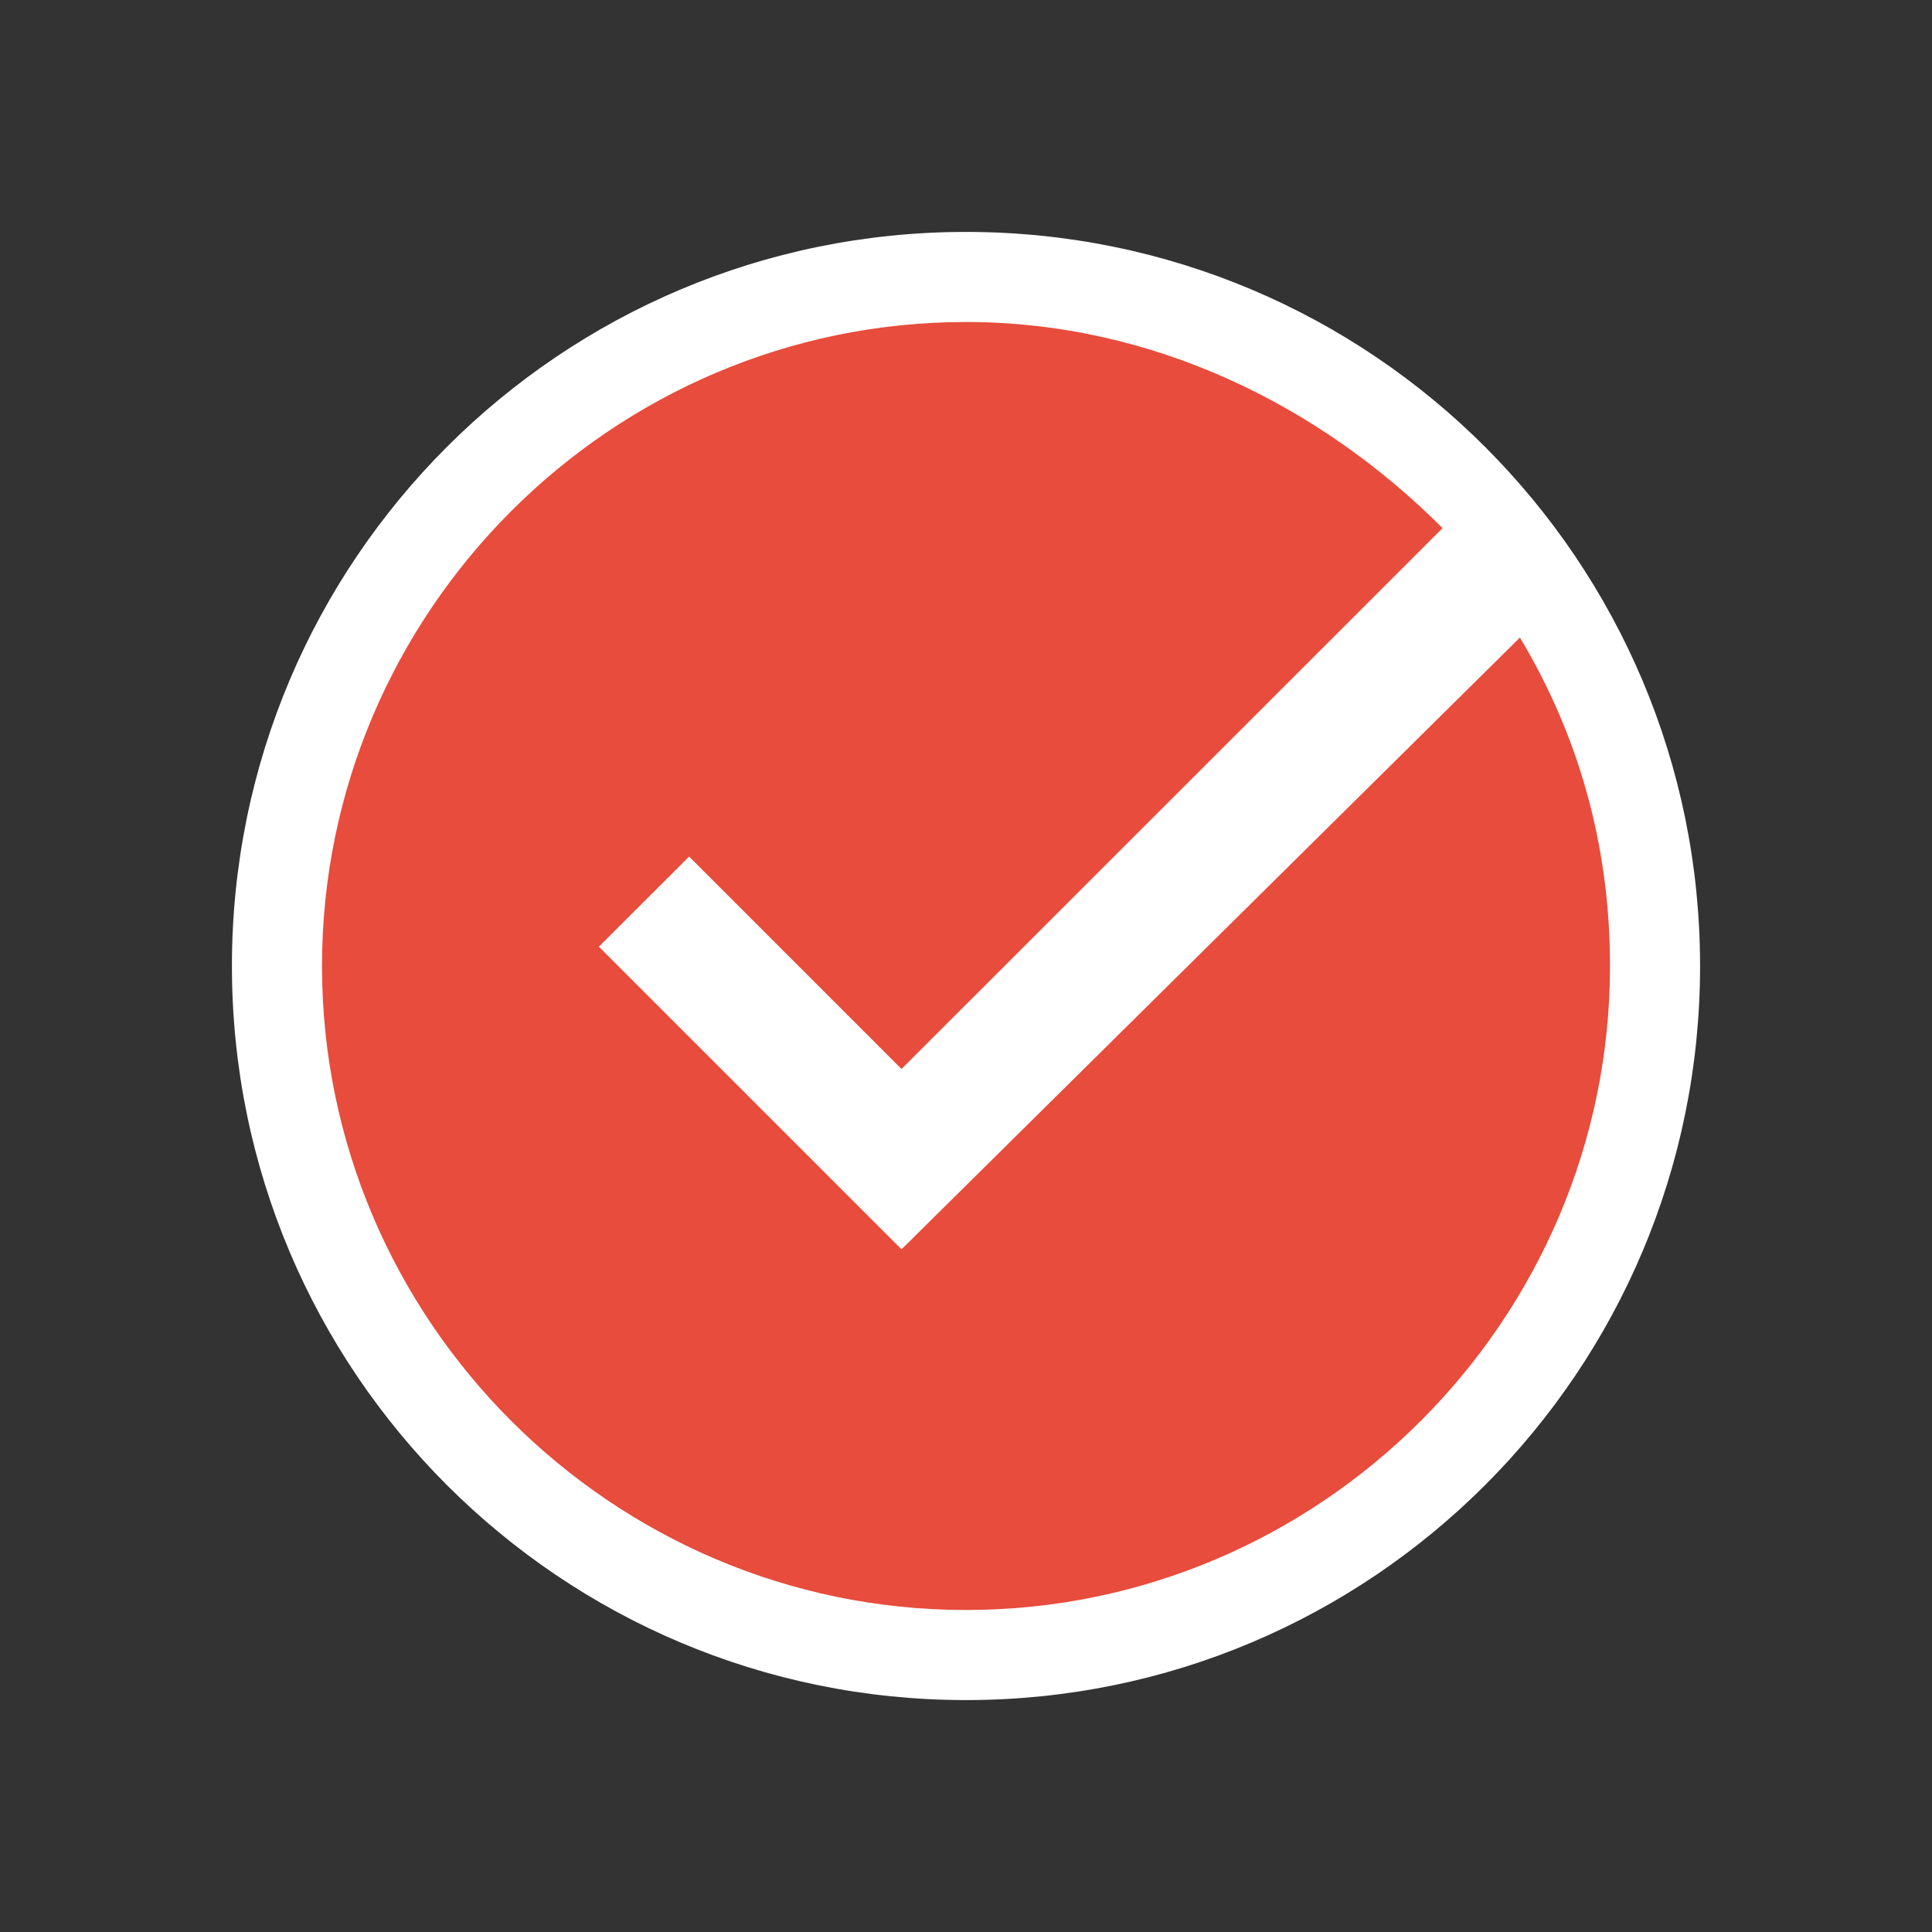 <?xml version="1.0" encoding="UTF-8"?>
<svg xmlns="http://www.w3.org/2000/svg" xmlns:xlink="http://www.w3.org/1999/xlink" width="48pt" height="48pt" viewBox="0 0 48 48" version="1.1">
<rect x="0" y="0" width="48" height="48" fill="#333333" stroke="none"/>
<g id="surface23236173">
<path style=" stroke:none;fill-rule:nonzero;fill:rgb(100%,100%,100%);fill-opacity:1;" d="M 24 42.238 C 13.926 42.238 5.762 34.074 5.762 24 C 5.762 13.926 13.926 5.762 24 5.762 C 34.074 5.762 42.238 13.926 42.238 24 C 42.238 34.074 34.074 42.238 24 42.238 Z M 24 42.238 "/>
<path style=" stroke:none;fill-rule:nonzero;fill:rgb(90.588%,29.804%,23.529%);fill-opacity:1;" d="M 22.398 31.039 L 14.879 23.52 L 17.121 21.281 L 22.398 26.559 L 35.84 13.121 C 32.801 10.078 28.641 8 24 8 C 15.199 8 8 15.199 8 24 C 8 32.801 15.199 40 24 40 C 32.801 40 40 32.801 40 24 C 40 20.961 39.199 18.238 37.762 15.84 Z M 22.398 31.039 "/>
</g>
</svg>
